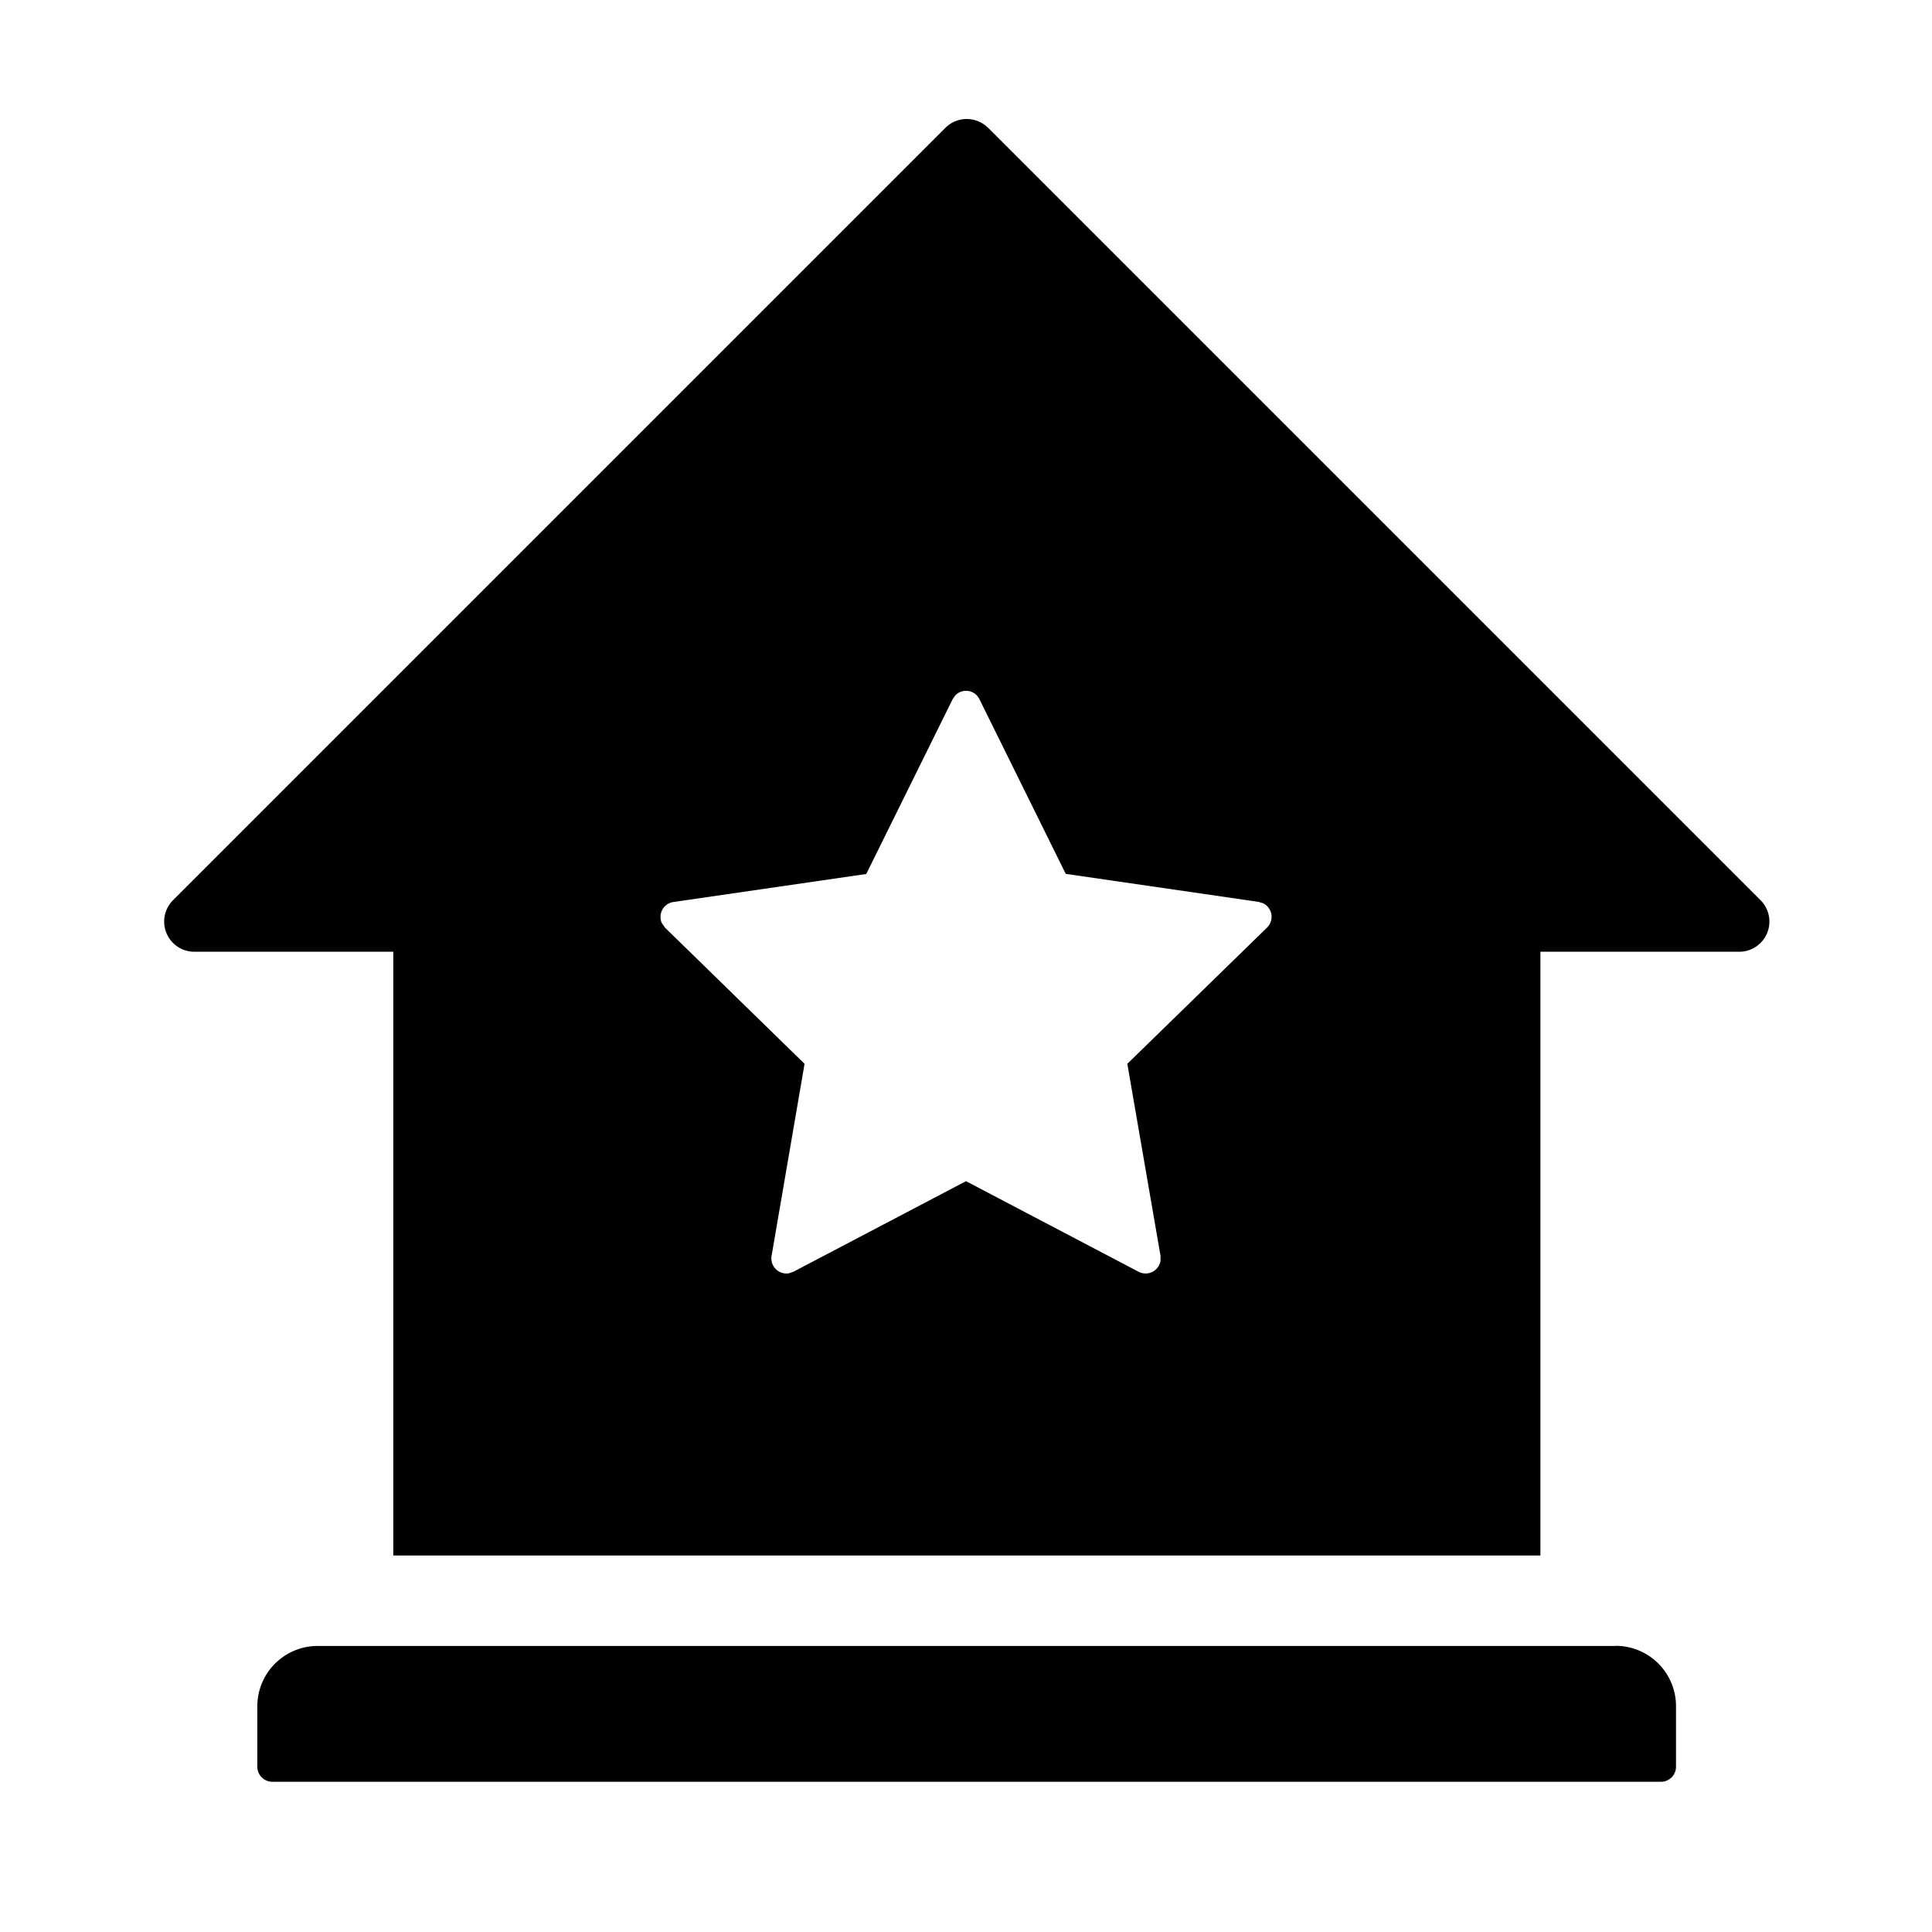 <?xml version="1.0" standalone="no"?><!DOCTYPE svg PUBLIC "-//W3C//DTD SVG 1.1//EN" "http://www.w3.org/Graphics/SVG/1.1/DTD/svg11.dtd"><svg t="1678070753366" class="icon" viewBox="0 0 1024 1024" version="1.1" xmlns="http://www.w3.org/2000/svg" p-id="3936" xmlns:xlink="http://www.w3.org/1999/xlink" width="200" height="200"><path d="M856.32 872.32a32 32 0 0 1 32 31.552v32.512a8 8 0 0 1-7.936 8h-736a8 8 0 0 1-8-8v-32a32 32 0 0 1 32-32h688zM523.776 67.776L933.12 477.12a16 16 0 0 1-11.328 27.328H816.448v320h-608v-320H102.976a16 16 0 0 1-11.264-27.328L501.056 67.776a16 16 0 0 1 22.656 0z m-8.192 299.2a8 8 0 0 0-9.216 1.536l-1.472 2.112-45.76 92.608-102.208 14.848a8 8 0 0 0-6.208 11.072l1.792 2.56 73.92 72.128L408.96 665.6a8 8 0 0 0 9.152 9.28l2.432-0.832 91.456-48 91.456 48a8 8 0 0 0 11.648-5.824v-2.56l-17.6-101.824 73.984-72.128a8 8 0 0 0-1.92-12.928l-2.496-0.768-102.208-14.848-45.76-92.608a8 8 0 0 0-3.648-3.648z" p-id="3937"></path></svg>